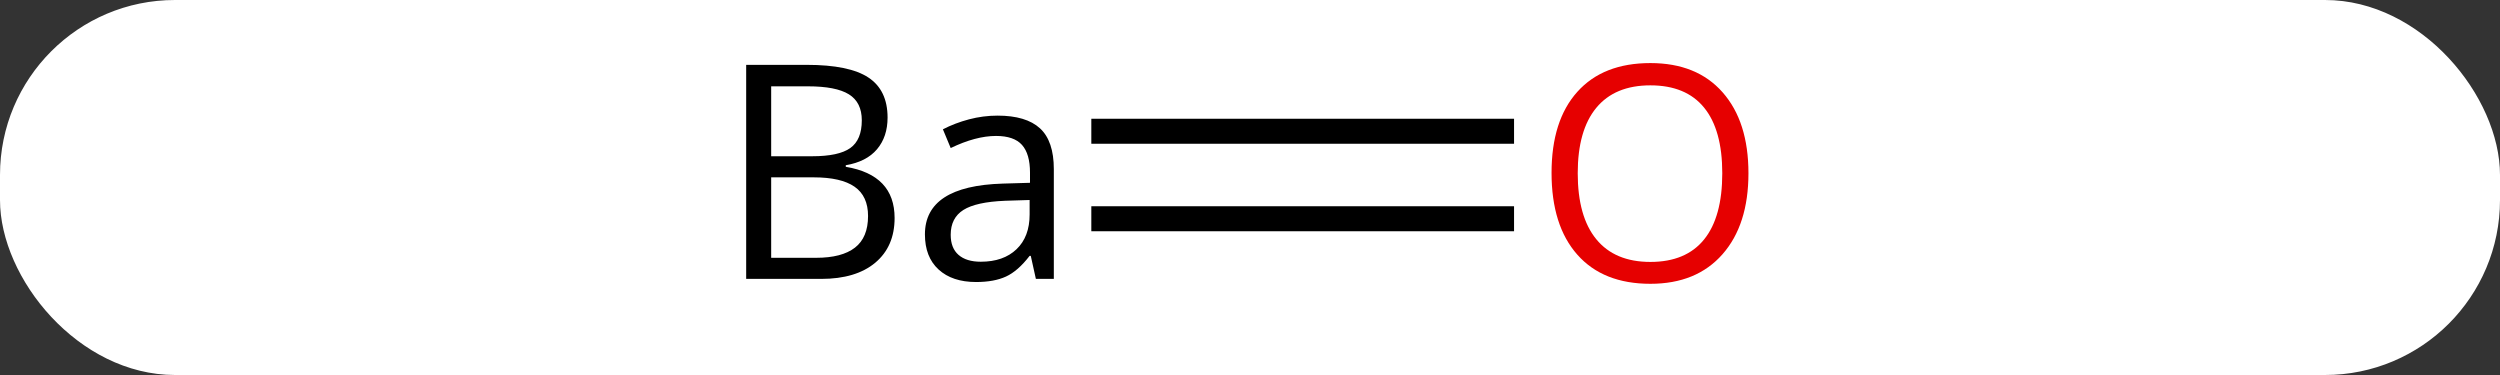 <svg width="100" viewBox="0 0 100 15" style="fill-opacity:1; color-rendering:auto; color-interpolation:auto; text-rendering:auto; stroke:black; stroke-linecap:square; stroke-miterlimit:10; shape-rendering:auto; stroke-opacity:1; fill:black; stroke-dasharray:none; font-weight:normal; stroke-width:1; font-family:'Open Sans'; font-style:normal; stroke-linejoin:miter; font-size:12; stroke-dashoffset:0; image-rendering:auto;" height="15" class="cas-substance-image" xmlns:xlink="http://www.w3.org/1999/xlink" xmlns="http://www.w3.org/2000/svg"><rect x="0" y="0" width="100" height="15" fill="#333333" stroke="none"/><svg class="cas-substance-single-component"><rect y="0" x="0" width="100" stroke="none" ry="7" rx="7" height="15" fill="white" class="cas-substance-group"/><svg y="0" x="27" width="46" viewBox="0 0 46 15" style="fill:black;" height="15" class="cas-substance-single-component-image"><svg><g><g transform="translate(24,7)" style="text-rendering:geometricPrecision; color-rendering:optimizeQuality; color-interpolation:linearRGB; stroke-linecap:butt; image-rendering:optimizeQuality;"><line y2="1.75" y1="1.75" x2="9.062" x1="-6.847" style="fill:none;"/><line y2="-1.75" y1="-1.75" x2="9.062" x1="-6.847" style="fill:none;"/><path style="stroke-linecap:square; stroke:none;" d="M-21.153 -4.406 L-18.731 -4.406 Q-17.028 -4.406 -16.263 -3.898 Q-15.497 -3.391 -15.497 -2.297 Q-15.497 -1.531 -15.919 -1.031 Q-16.341 -0.531 -17.169 -0.391 L-17.169 -0.328 Q-15.216 0 -15.216 1.719 Q-15.216 2.859 -15.989 3.508 Q-16.763 4.156 -18.153 4.156 L-21.153 4.156 L-21.153 -4.406 ZM-20.153 -0.75 L-18.513 -0.75 Q-17.45 -0.75 -16.989 -1.078 Q-16.528 -1.406 -16.528 -2.188 Q-16.528 -2.906 -17.044 -3.227 Q-17.56 -3.547 -18.685 -3.547 L-20.153 -3.547 L-20.153 -0.75 ZM-20.153 0.094 L-20.153 3.312 L-18.356 3.312 Q-17.325 3.312 -16.802 2.906 Q-16.278 2.5 -16.278 1.641 Q-16.278 0.844 -16.817 0.469 Q-17.356 0.094 -18.45 0.094 L-20.153 0.094 ZM-9.565 4.156 L-9.769 3.234 L-9.815 3.234 Q-10.284 3.844 -10.761 4.062 Q-11.237 4.281 -11.956 4.281 Q-12.909 4.281 -13.456 3.781 Q-14.003 3.281 -14.003 2.375 Q-14.003 0.438 -10.894 0.344 L-9.8 0.312 L-9.8 -0.094 Q-9.8 -0.844 -10.12 -1.203 Q-10.44 -1.562 -11.159 -1.562 Q-11.972 -1.562 -12.972 -1.078 L-13.284 -1.828 Q-12.8 -2.078 -12.237 -2.227 Q-11.675 -2.375 -11.097 -2.375 Q-9.956 -2.375 -9.401 -1.867 Q-8.847 -1.359 -8.847 -0.234 L-8.847 4.156 L-9.565 4.156 ZM-11.769 3.469 Q-10.862 3.469 -10.339 2.969 Q-9.815 2.469 -9.815 1.578 L-9.815 1 L-10.8 1.031 Q-11.956 1.078 -12.464 1.398 Q-12.972 1.719 -12.972 2.391 Q-12.972 2.922 -12.659 3.195 Q-12.347 3.469 -11.769 3.469 Z"/></g><g transform="translate(24,7)" style="fill:rgb(230,0,0); text-rendering:geometricPrecision; color-rendering:optimizeQuality; image-rendering:optimizeQuality; font-family:'Open Sans'; stroke:rgb(230,0,0); color-interpolation:linearRGB;"><path style="stroke:none;" d="M18.938 -0.07 Q18.938 1.992 17.898 3.172 Q16.859 4.352 15.016 4.352 Q13.125 4.352 12.094 3.188 Q11.062 2.023 11.062 -0.086 Q11.062 -2.18 12.094 -3.328 Q13.125 -4.477 15.016 -4.477 Q16.875 -4.477 17.906 -3.305 Q18.938 -2.133 18.938 -0.07 ZM12.109 -0.07 Q12.109 1.664 12.852 2.57 Q13.594 3.477 15.016 3.477 Q16.438 3.477 17.164 2.578 Q17.891 1.68 17.891 -0.07 Q17.891 -1.805 17.164 -2.695 Q16.438 -3.586 15.016 -3.586 Q13.594 -3.586 12.852 -2.688 Q12.109 -1.789 12.109 -0.07 Z"/></g></g></svg></svg></svg></svg>